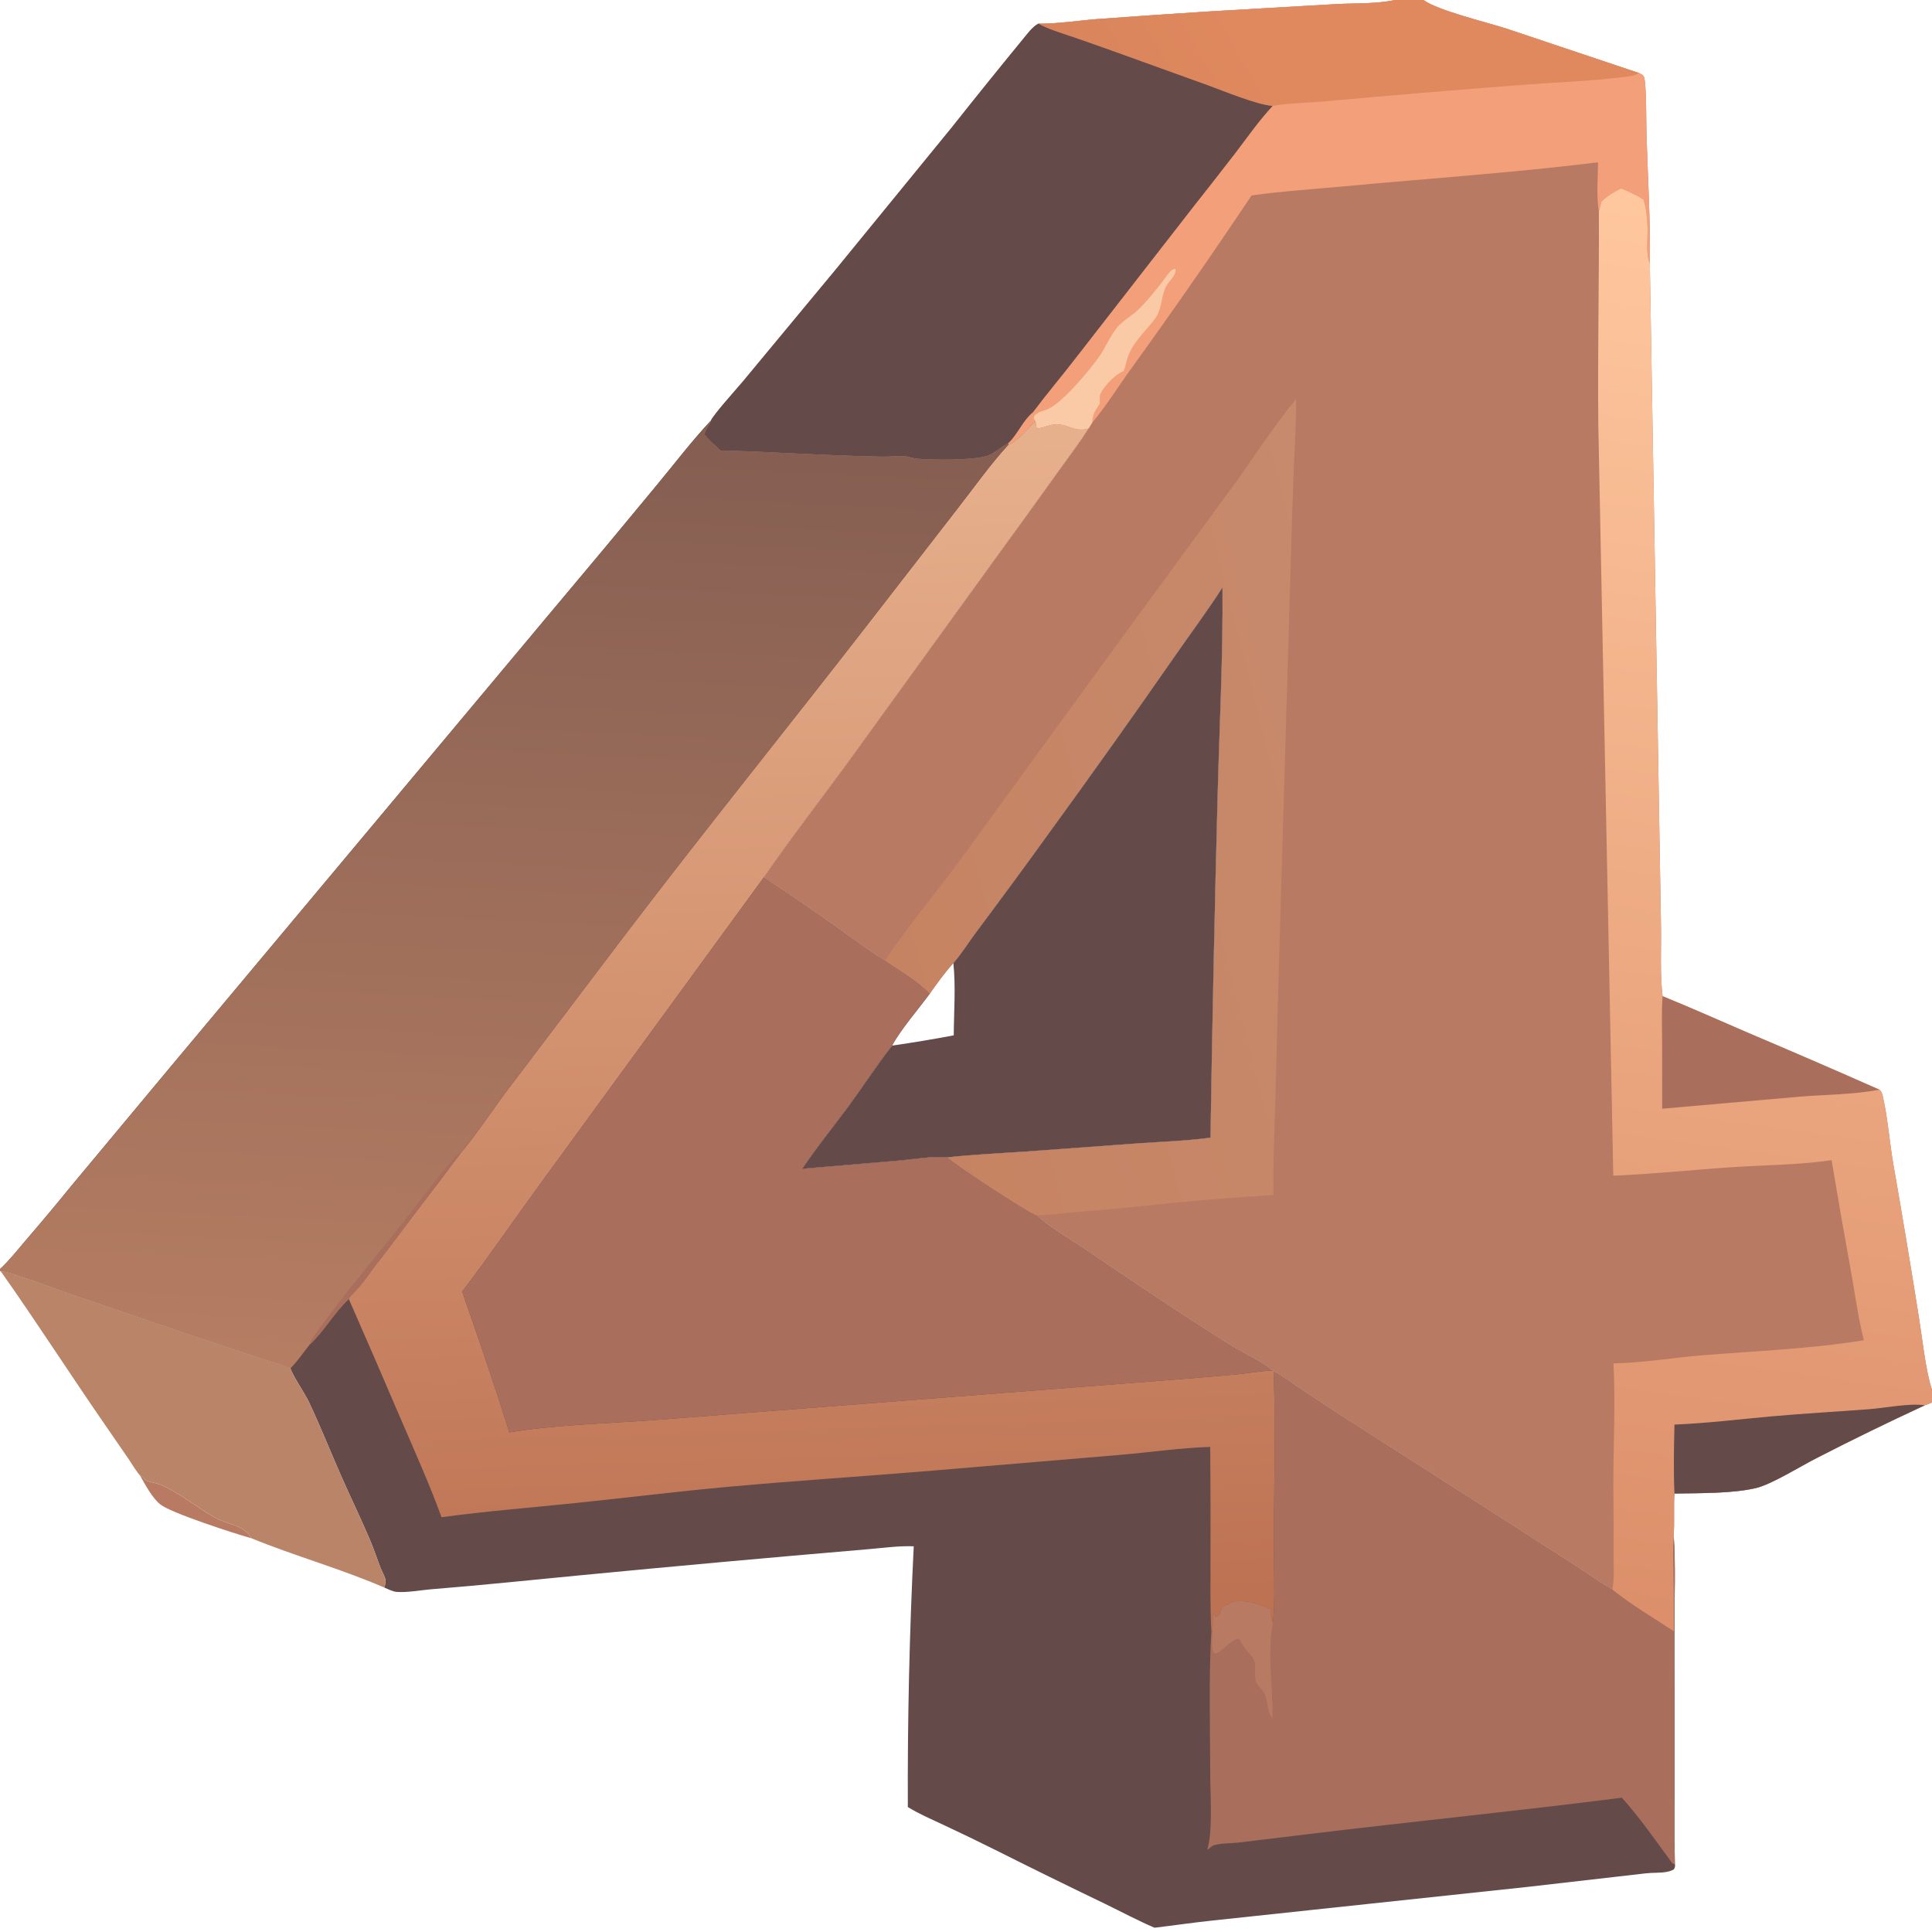<svg width="400" height="400" viewBox="0 0 400 400" fill="none" xmlns="http://www.w3.org/2000/svg">
<path d="M0 0H288.784H294.707H400V287.765V290.373V400H0V263.033V262.753V0ZM288.784 0C284.996 0.843 280.531 0.63 276.635 0.849L251.2 2.317C243.248 2.809 235.299 3.349 227.353 3.935C223.271 4.251 219.058 4.935 214.974 4.9C213.702 5.599 212.692 7.028 211.772 8.131C206.818 14.173 201.915 20.256 197.061 26.379L173.117 55.695L153.831 78.949C152.635 80.39 147.724 85.813 147.166 87.107C147.136 87.21 147.107 87.313 147.075 87.415C146.893 87.998 145.673 89.467 145.908 89.968C146.23 90.656 148.491 92.591 149.168 93.272C156.536 93.416 163.86 93.9 171.221 94.182C175.052 94.329 178.934 94.499 182.765 94.544C184.182 94.561 185.649 94.401 187.043 94.438C187.997 94.463 188.968 94.901 189.947 94.975C193.532 95.247 200.7 95.343 204.189 94.441C205.552 94.089 207.108 92.652 208.379 91.96C208.52 91.884 208.655 91.795 208.791 91.709L208.78 92.066C210.021 91.829 213.238 88.388 214.197 87.38L214.118 86.882C214.764 87.517 214.336 88.104 214.762 88.727C216.105 88.526 217.505 87.793 218.844 87.832C221.346 87.906 222.582 89.514 225.384 88.699C223.424 91.847 221.107 94.838 218.948 97.856C214.894 103.533 210.809 109.189 206.695 114.823L175.726 157.621C169.884 165.637 163.765 173.446 158.16 181.634C163.272 184.996 168.319 188.453 173.302 192.004C176.554 194.305 179.803 196.812 183.222 198.848C186.345 200.964 189.893 202.979 192.516 205.704C190.297 208.742 186.302 213.379 184.704 216.481C181.561 220.481 178.83 224.738 175.823 228.835C172.604 233.221 169.116 237.453 166.099 241.981L186 240.293C189.22 240.019 193.028 239.322 196.229 239.606C197.525 241.002 212.903 251.097 214.661 251.616C216.509 253.593 222.161 256.954 224.61 258.614C234.343 265.207 244.123 271.814 254.073 278.073C256.81 279.795 261.18 281.847 263.486 283.767L263.679 283.935C265.289 284.645 266.895 285.965 268.37 286.942C271.806 289.217 275.232 291.523 278.709 293.738L313.386 315.923L326.39 324.3C328.852 325.896 331.275 327.645 333.832 329.079C337.662 332.206 342.413 334.968 346.553 337.726L346.439 325.23C346.426 322.754 346.318 320.221 346.521 317.755C346.728 314.934 346.488 312.063 346.68 309.225C351.801 309.114 358.586 309.25 363.539 308.088C366.771 307.329 372.778 303.572 376.053 301.906C383.462 298.099 390.947 294.447 398.508 290.952C399.004 290.816 399.52 290.562 400 290.373V287.765V0H294.707H288.784ZM0 0V262.753C1.993 260.893 3.72 258.686 5.491 256.613C8.652 252.939 11.76 249.221 14.817 245.461L35.38 220.784L114.354 126.385C121.616 117.764 128.832 109.105 136.003 100.409C139.675 95.99 143.231 91.287 147.166 87.107C147.724 85.813 152.635 80.39 153.831 78.949L173.117 55.695L197.061 26.379C201.915 20.256 206.818 14.173 211.772 8.131C212.692 7.028 213.702 5.599 214.974 4.9C219.058 4.935 223.271 4.251 227.353 3.935C235.299 3.349 243.248 2.809 251.2 2.317L276.635 0.849C280.531 0.63 284.996 0.843 288.784 0H0ZM0 263.033V400H400V290.373C399.52 290.562 399.004 290.816 398.508 290.952C390.947 294.447 383.462 298.099 376.053 301.906C372.778 303.572 366.771 307.329 363.539 308.088C358.586 309.25 351.801 309.114 346.68 309.225C346.488 312.063 346.728 314.934 346.521 317.755C346.953 324.146 346.665 330.736 346.675 337.148L346.707 367.348C346.705 373.429 346.597 379.526 346.759 385.605C346.797 386.266 346.916 386.507 346.522 387.057C345.992 387.332 345.518 387.483 344.927 387.579C343.586 387.798 342.173 387.691 340.819 387.846L316.106 390.68L251.076 397.621C247.053 398.047 243.052 398.637 239.036 399.117C235.504 397.609 232.111 395.781 228.655 394.105C221.08 390.464 213.538 386.757 206.027 382.986C202.55 381.254 199.053 379.564 195.535 377.917C192.996 376.717 190.353 375.601 187.957 374.131C187.881 356.124 188.288 338.128 189.18 320.143C186.096 320.025 182.899 320.477 179.823 320.739L163.859 322.12C144.34 323.835 124.831 325.66 105.332 327.596C99.959 328.126 94.582 328.61 89.2 329.047C86.974 329.242 84.344 329.746 82.132 329.588C81.343 329.532 80.391 329.03 79.656 328.73C79.657 328.225 79.853 327.627 79.81 327.151C79.75 326.491 79.067 325.337 78.801 324.649C78.082 322.79 77.466 320.886 76.691 319.049C74.792 314.546 72.634 310.137 70.664 305.662C68.398 300.515 66.319 295.254 63.909 290.176C63.112 288.497 60.45 284.587 60.141 283.301C58.121 282.361 55.69 281.794 53.562 281.095L39.997 276.566L15.002 268.033C11.367 266.774 7.77 265.395 4.112 264.206C2.847 263.795 1.493 263.245 0.16 263.208L0 263.033Z" fill="#644A49"/>
<path d="M263.679 283.935C265.289 284.645 266.895 285.965 268.37 286.942C271.806 289.217 275.232 291.523 278.709 293.738L313.386 315.923L326.39 324.3C328.852 325.896 331.275 327.645 333.832 329.079C337.662 332.206 342.413 334.968 346.553 337.726L346.439 325.23C346.426 322.754 346.318 320.221 346.521 317.755C346.953 324.146 346.665 330.736 346.675 337.148L346.707 367.348C346.705 373.429 346.597 379.526 346.759 385.605L346.655 385.968C346.213 385.894 346.004 385.459 345.745 385.104C342.481 380.651 339.49 376.33 335.786 372.196C314.321 374.939 292.759 377.085 271.271 379.689L256.362 381.491C254.842 381.671 252.78 381.602 251.342 382.027C250.958 382.141 250.586 382.516 250.288 382.772L250.1 382.936L249.975 382.894C250.012 382.75 250.046 382.605 250.084 382.461C251.076 378.756 250.573 371.314 250.564 367.138C250.543 357.304 250.242 347.441 250.798 337.614L251.047 337.676L251.11 333.925C251.266 334.225 251.442 334.482 251.644 334.754L252.022 334.759C252.261 334.473 252.483 334.239 252.605 333.881C252.736 333.496 252.849 333.1 252.976 332.712C253.824 332.404 254.543 332.021 255.31 331.548C256.01 331.585 256.706 331.488 257.408 331.529C259.437 331.649 261.28 332.433 263.155 333.144C263.214 333.903 263.035 334.926 263.353 335.621C263.395 335.714 263.445 335.803 263.491 335.894C264.084 333.195 263.703 323.197 263.713 319.805C263.748 307.882 264.148 295.843 263.679 283.935Z" fill="#A96E5C"/>
<path d="M255.31 331.548C256.01 331.585 256.706 331.488 257.408 331.529C259.437 331.649 261.28 332.433 263.155 333.144C263.214 333.903 263.035 334.926 263.353 335.621C263.395 335.714 263.445 335.803 263.491 335.894C263.529 336.227 263.498 336.471 263.433 336.792C262.992 338.982 263.002 341.552 263 343.793C263 345.323 263.701 355.195 263.366 355.783C262.371 354.141 262.516 352.522 261.873 350.823C261.48 349.784 260.322 349.14 260.013 348.085C259.581 346.611 260.182 344.99 259.556 343.532C259.195 342.689 258.432 342.226 257.913 341.498C257.424 340.814 256.995 340.071 256.552 339.356C255.581 339.264 254.777 340.079 254.078 340.657C253.35 341.26 252.615 342.051 251.707 342.345C251.413 342.243 251.333 342.296 251.198 341.977C250.72 340.858 251.065 338.92 251.047 337.676L251.11 333.925C251.266 334.225 251.442 334.482 251.644 334.754L252.022 334.759C252.261 334.473 252.483 334.239 252.605 333.881C252.736 333.496 252.849 333.1 252.976 332.712C253.824 332.404 254.543 332.021 255.31 331.548Z" fill="#B87A63"/>
<path d="M214.118 86.882C214.764 87.517 214.336 88.104 214.762 88.727C216.105 88.526 217.505 87.793 218.844 87.832C221.346 87.906 222.582 89.514 225.384 88.699C223.424 91.847 221.107 94.838 218.948 97.856C214.894 103.533 210.809 109.189 206.695 114.823L175.726 157.621C169.884 165.637 163.765 173.446 158.16 181.634L112.784 243.822C107.053 251.65 101.554 259.697 95.694 267.423C99.037 277.12 102.434 286.748 105.446 296.557C114.842 294.995 125.207 294.747 134.74 294.064L240.354 285.855C245.654 285.457 250.951 285.015 256.245 284.531C258.629 284.306 261.104 283.815 263.486 283.767L263.679 283.935C264.148 295.843 263.748 307.882 263.713 319.805C263.703 323.197 264.084 333.195 263.491 335.894C263.445 335.803 263.395 335.714 263.353 335.621C263.035 334.926 263.214 333.903 263.155 333.144C261.28 332.433 259.437 331.649 257.408 331.529C256.706 331.488 256.01 331.585 255.31 331.548C254.543 332.021 253.824 332.404 252.976 332.712C252.849 333.1 252.736 333.496 252.605 333.881C252.483 334.239 252.261 334.473 252.022 334.759L251.644 334.754C251.442 334.482 251.266 334.225 251.11 333.925L251.047 337.676L250.798 337.614C250.547 332.963 250.62 328.298 250.618 323.638C250.649 315.616 250.632 307.593 250.567 299.57C244.397 299.757 238.213 300.678 232.061 301.205L193.13 304.474C179.105 305.641 165.037 306.54 151.024 307.804C140.411 308.762 129.812 310.085 119.21 311.182C109.961 312.139 100.627 312.871 91.416 314.121C88.837 307.065 85.73 300.184 82.761 293.284C79.292 285.158 75.778 277.051 72.219 268.964L72.268 268.667C73.697 267.233 75.202 265.548 76.34 263.876C77.558 262.086 78.999 260.436 80.288 258.693C85.217 252.028 90.351 245.522 95.282 238.859C98.869 234.576 101.992 229.738 105.366 225.27L128.97 194.144C145.669 172.181 163.042 150.707 179.949 128.901L198.284 105.254C201.703 100.852 205.016 96.173 208.78 92.066C210.021 91.829 213.238 88.388 214.197 87.38L214.118 86.882Z" fill="url(#paint0_linear_281_28119)"/>
<path d="M158.16 181.634C163.272 184.996 168.319 188.453 173.302 192.004C176.554 194.305 179.803 196.812 183.222 198.848C186.345 200.964 189.893 202.979 192.516 205.704C190.297 208.742 186.302 213.379 184.704 216.481C181.561 220.481 178.83 224.738 175.823 228.835C172.604 233.221 169.116 237.453 166.099 241.981L186 240.293C189.22 240.019 193.028 239.322 196.229 239.606C197.525 241.002 212.903 251.097 214.661 251.616C216.509 253.593 222.161 256.954 224.61 258.614C234.343 265.207 244.123 271.814 254.073 278.073C256.81 279.795 261.18 281.847 263.486 283.767C261.104 283.815 258.629 284.306 256.245 284.531C250.951 285.015 245.654 285.457 240.354 285.855L134.74 294.064C125.207 294.747 114.842 294.995 105.446 296.557C102.434 286.748 99.037 277.12 95.694 267.423C101.554 259.697 107.053 251.65 112.784 243.822L158.16 181.634Z" fill="#A96E5C"/>
<path d="M0 262.753C1.993 260.893 3.72 258.686 5.491 256.613C8.652 252.939 11.76 249.221 14.817 245.461L35.38 220.784L114.354 126.385C121.616 117.764 128.832 109.105 136.003 100.409C139.675 95.99 143.231 91.287 147.166 87.107C147.136 87.21 147.107 87.313 147.075 87.415C146.893 87.998 145.673 89.467 145.908 89.968C146.23 90.656 148.491 92.591 149.168 93.272C156.536 93.416 163.86 93.9 171.221 94.182C175.052 94.329 178.934 94.499 182.765 94.544C184.182 94.561 185.649 94.401 187.043 94.438C187.997 94.463 188.968 94.901 189.947 94.975C193.532 95.247 200.7 95.343 204.189 94.441C205.552 94.089 207.108 92.652 208.379 91.96C208.52 91.884 208.655 91.795 208.791 91.709L208.78 92.066C205.016 96.173 201.703 100.852 198.284 105.254L179.949 128.901C163.042 150.707 145.669 172.181 128.97 194.144L105.366 225.27C101.992 229.738 98.869 234.576 95.282 238.859C90.351 245.522 85.217 252.028 80.288 258.693C78.999 260.436 77.558 262.086 76.34 263.876C75.202 265.548 73.697 267.233 72.268 268.667L72.219 268.964C69.105 271.839 67.015 275.79 64.137 278.353C62.855 279.968 61.586 281.846 60.141 283.301C58.121 282.361 55.69 281.794 53.562 281.095L39.997 276.566L15.002 268.033C11.367 266.774 7.77 265.395 4.112 264.206C2.847 263.795 1.493 263.245 0.16 263.208L0 263.033V262.753Z" fill="url(#paint1_linear_281_28119)"/>
<path d="M64.137 278.353C64.299 277.65 64.606 277.174 65.018 276.596C71.283 267.803 78.357 259.553 85.044 251.083C86.769 248.898 93.329 240.055 94.928 238.85L94.948 239.13L95.16 238.81L95.282 238.859C90.351 245.522 85.217 252.028 80.288 258.693C78.999 260.436 77.558 262.086 76.34 263.876C75.202 265.548 73.697 267.233 72.268 268.667L72.219 268.964C69.105 271.839 67.015 275.79 64.137 278.353Z" fill="#A96E5C"/>
<path d="M29.015 305.52C29.875 305.75 29.73 306.334 30.493 306.62C31.349 306.941 32.29 307.012 33.143 307.361C37.37 309.091 40.841 312.257 44.828 314.369C46.498 315.254 48.474 315.516 50.083 316.511C50.732 316.911 51.467 317.484 51.866 318.148C51.926 318.248 51.967 318.358 52.017 318.462C51.943 318.443 51.868 318.426 51.794 318.405C48.33 317.441 35.466 313.249 33.226 311.504C31.569 310.211 30.044 307.369 29.015 305.52Z" fill="#B87A63"/>
<path d="M0.16 263.208C1.493 263.245 2.847 263.795 4.112 264.206C7.77 265.395 11.367 266.774 15.002 268.033L39.997 276.566L53.562 281.095C55.69 281.794 58.121 282.361 60.141 283.301C60.45 284.587 63.112 288.497 63.909 290.176C66.319 295.254 68.398 300.515 70.664 305.662C72.634 310.137 74.792 314.546 76.691 319.049C77.466 320.886 78.082 322.79 78.801 324.649C79.067 325.337 79.75 326.491 79.81 327.151C79.853 327.627 79.657 328.225 79.656 328.73C70.665 324.814 61.086 322.181 52.017 318.462C51.967 318.358 51.926 318.248 51.866 318.148C51.467 317.484 50.732 316.911 50.083 316.511C48.474 315.516 46.498 315.254 44.828 314.369C40.841 312.257 37.37 309.091 33.143 307.361C32.29 307.012 31.349 306.941 30.493 306.62C29.73 306.334 29.875 305.75 29.015 305.52C28.119 304.496 27.37 303.161 26.594 302.032L21.659 294.864C14.408 284.378 7.513 273.616 0.16 263.208Z" fill="url(#paint2_linear_281_28119)"/>
<path d="M288.784 0H294.707H400V287.765V290.373C399.52 290.562 399.004 290.816 398.508 290.952C390.947 294.447 383.462 298.099 376.053 301.906C372.778 303.572 366.771 307.329 363.539 308.088C358.586 309.25 351.801 309.114 346.68 309.225C346.488 312.063 346.728 314.934 346.521 317.755C346.318 320.221 346.426 322.754 346.439 325.23L346.553 337.726C342.413 334.968 337.662 332.206 333.832 329.079C331.275 327.645 328.852 325.896 326.39 324.3L313.386 315.923L278.709 293.738C275.232 291.523 271.806 289.217 268.37 286.942C266.895 285.965 265.289 284.645 263.679 283.935L263.486 283.767C261.18 281.847 256.81 279.795 254.073 278.073C244.123 271.814 234.343 265.207 224.61 258.614C222.161 256.954 216.509 253.593 214.661 251.616C212.903 251.097 197.525 241.002 196.229 239.606C193.028 239.322 189.22 240.019 186 240.293L166.099 241.981C169.116 237.453 172.604 233.221 175.823 228.835C178.83 224.738 181.561 220.481 184.704 216.481C186.302 213.379 190.297 208.742 192.516 205.704C189.893 202.979 186.345 200.964 183.222 198.848C179.803 196.812 176.554 194.305 173.302 192.004C168.319 188.453 163.272 184.996 158.16 181.634C163.765 173.446 169.884 165.637 175.726 157.621L206.695 114.823C210.809 109.189 214.894 103.533 218.948 97.856C221.107 94.838 223.424 91.847 225.384 88.699C222.582 89.514 221.346 87.906 218.844 87.832C217.505 87.793 216.105 88.526 214.762 88.727C214.336 88.104 214.764 87.517 214.118 86.882L214.197 87.38C213.238 88.388 210.021 91.829 208.78 92.066L208.791 91.709C208.655 91.795 208.52 91.884 208.379 91.96C207.108 92.652 205.552 94.089 204.189 94.441C200.7 95.343 193.532 95.247 189.947 94.975C188.968 94.901 187.997 94.463 187.043 94.438C185.649 94.401 184.182 94.561 182.765 94.544C178.934 94.499 175.052 94.329 171.221 94.182C163.86 93.9 156.536 93.416 149.168 93.272C148.491 92.591 146.23 90.656 145.908 89.968C145.673 89.467 146.893 87.998 147.075 87.415C147.107 87.313 147.136 87.21 147.166 87.107C147.724 85.813 152.635 80.39 153.831 78.949L173.117 55.695L197.061 26.379C201.915 20.256 206.818 14.173 211.772 8.131C212.692 7.028 213.702 5.599 214.974 4.9C219.058 4.935 223.271 4.251 227.353 3.935C235.299 3.349 243.248 2.809 251.2 2.317L276.635 0.849C280.531 0.63 284.996 0.843 288.784 0ZM294.707 0C297.83 2.248 307.871 4.605 312.035 5.974L339.366 15.124C339.803 15.375 340.248 15.504 340.403 16.032C340.907 17.746 340.82 25.46 340.888 27.771C341.148 36.647 341.735 45.637 341.58 54.511L343.888 191.657C343.966 196.486 343.67 201.456 344.216 206.257C350.177 208.677 356.056 211.318 361.967 213.858C371.044 217.709 380.093 221.628 389.112 225.613C389.602 226.017 389.704 226.477 389.837 227.072C390.836 231.528 391.191 236.21 391.941 240.724C393.798 251.322 395.572 261.934 397.262 272.56C397.969 276.916 398.676 283.783 400 287.765V0H294.707ZM253.101 121.631C249.991 126.468 246.518 131.124 243.238 135.85C234.711 148.122 226.05 160.298 217.256 172.379C212.3 179.256 207.282 186.087 202.2 192.872C200.743 194.796 198.902 197.724 197.382 199.396C195.605 201.376 194.05 203.532 192.516 205.704C190.297 208.742 186.302 213.379 184.704 216.481C181.561 220.481 178.83 224.738 175.823 228.835C172.604 233.221 169.116 237.453 166.099 241.981L186 240.293C189.22 240.019 193.028 239.322 196.229 239.606C201.538 239.016 206.879 238.79 212.205 238.423L236 236.69C240.858 236.345 245.793 236.2 250.617 235.538C250.983 211.703 251.481 187.871 252.11 164.041C252.484 149.928 253.224 135.744 253.101 121.631Z" fill="#B87A63"/>
<path d="M288.784 0H294.707C297.83 2.248 307.871 4.605 312.035 5.974L339.366 15.124C339.803 15.375 340.248 15.504 340.403 16.032C340.907 17.746 340.82 25.46 340.888 27.771C341.148 36.647 341.735 45.637 341.58 54.511C340.678 52.52 341.205 49.186 341.113 46.981C341.035 45.092 340.832 43.183 340.302 41.364C338.898 40.384 337.188 39.656 335.605 39.007C334.094 39.765 332.791 40.574 331.55 41.732L331.03 43.835C330.491 40.607 330.836 36.873 330.856 33.602C313.369 35.769 295.707 36.952 278.16 38.59C271.838 39.179 265.406 39.577 259.122 40.468C251.06 52.526 242.784 64.434 234.293 76.193C231.564 79.925 229.096 83.991 226.12 87.519L225.384 88.699C222.582 89.514 221.346 87.906 218.844 87.832C217.505 87.793 216.105 88.526 214.762 88.727C214.336 88.104 214.764 87.517 214.118 86.882L214.197 87.38C213.238 88.388 210.021 91.829 208.78 92.066L208.791 91.709C210.714 89.858 211.767 87.045 213.876 85.319C216.676 81.575 219.69 78.043 222.537 74.345L246.936 42.969C249.912 39.207 252.866 35.428 255.798 31.632C258.3 28.34 260.65 24.969 263.471 21.934C260.323 21.751 253.128 18.76 249.835 17.572L230.888 10.739C227.924 9.671 224.953 8.626 221.973 7.604C219.656 6.806 217.12 6.093 214.974 4.9C219.058 4.935 223.271 4.251 227.353 3.935C235.299 3.349 243.248 2.809 251.2 2.317L276.635 0.849C280.531 0.63 284.996 0.843 288.784 0Z" fill="#F3A07A"/>
<path d="M215.022 85.407C215.481 85.214 215.915 85.053 216.396 84.921C219.524 84.067 225.877 76.329 227.727 73.612C229.009 71.727 229.874 69.504 231.335 67.749C232.524 66.321 234.245 65.455 235.585 64.186C237.315 62.548 238.935 60.518 240.412 58.649C241.062 57.827 241.695 56.802 242.445 56.083C242.787 55.754 242.936 55.734 243.386 55.657C243.536 56.944 242.353 57.855 241.691 58.857C240.279 60.99 240.771 63.827 239.107 66.028C236.827 69.044 234.385 70.861 233.272 74.641C233.134 75.11 232.861 76.75 232.474 76.9C230.858 77.527 228.546 79.968 227.836 81.534C227.612 82.028 227.708 83.012 227.707 83.558C226.804 84.967 226.156 85.796 226.12 87.519L225.384 88.699C222.582 89.514 221.346 87.906 218.844 87.832C217.505 87.793 216.105 88.526 214.762 88.727C214.336 88.104 214.764 87.517 214.118 86.882C214.096 86.756 214.058 86.632 214.054 86.505C214.038 85.971 214.649 85.695 215.022 85.407Z" fill="#F9CAA5"/>
<path d="M288.784 0H294.707C297.83 2.248 307.871 4.605 312.035 5.974L339.366 15.124C338.415 15.707 337.37 15.795 336.285 15.931C329.159 16.825 321.898 17.049 314.734 17.608C301.053 18.654 287.379 19.796 273.713 21.033C270.748 21.296 266.228 21.389 263.471 21.934C260.323 21.751 253.128 18.76 249.835 17.572L230.888 10.739C227.924 9.671 224.953 8.626 221.973 7.604C219.656 6.806 217.12 6.093 214.974 4.9C219.058 4.935 223.271 4.251 227.353 3.935C235.299 3.349 243.248 2.809 251.2 2.317L276.635 0.849C280.531 0.63 284.996 0.843 288.784 0Z" fill="url(#paint3_linear_281_28119)"/>
<path d="M268.325 82.645C268.394 87.367 268.058 92.106 267.876 96.825C267.612 103.797 267.387 110.77 267.204 117.744L264.662 203.855L264.053 227.719C263.861 234.29 263.559 240.83 263.66 247.409C256.538 247.854 249.424 248.415 242.32 249.091C236.051 249.785 229.773 250.383 223.485 250.887C220.559 251.139 217.591 251.521 214.661 251.616C212.903 251.097 197.525 241.002 196.229 239.606C201.538 239.016 206.879 238.79 212.205 238.423L236 236.69C240.858 236.345 245.793 236.2 250.617 235.538C250.983 211.703 251.481 187.871 252.11 164.041C252.484 149.928 253.224 135.744 253.101 121.631C249.991 126.468 246.518 131.124 243.238 135.85C234.711 148.122 226.05 160.298 217.256 172.379C212.3 179.256 207.282 186.087 202.2 192.872C200.743 194.796 198.902 197.724 197.382 199.396C195.605 201.376 194.05 203.532 192.516 205.704C189.893 202.979 186.345 200.964 183.222 198.848C188.006 191.693 193.589 185.139 198.675 178.2L231.489 133.11L255.638 100.151C259.84 94.362 263.743 88.127 268.325 82.645Z" fill="url(#paint4_linear_281_28119)"/>
<path d="M253.101 121.631C253.224 135.744 252.484 149.928 252.11 164.041C251.481 187.871 250.983 211.703 250.617 235.538C245.793 236.2 240.858 236.345 236 236.69L212.205 238.423C206.879 238.79 201.538 239.016 196.229 239.606C193.028 239.322 189.22 240.019 186 240.293L166.099 241.981C169.116 237.453 172.604 233.221 175.823 228.835C178.83 224.738 181.561 220.481 184.704 216.481C186.302 213.379 190.297 208.742 192.516 205.704C194.05 203.532 195.605 201.376 197.382 199.396C198.902 197.724 200.743 194.796 202.2 192.872C207.282 186.087 212.3 179.256 217.256 172.379C226.05 160.298 234.711 148.122 243.238 135.85C246.518 131.124 249.991 126.468 253.101 121.631ZM197.382 199.396C195.605 201.376 194.05 203.532 192.516 205.704C190.297 208.742 186.302 213.379 184.704 216.481C188.972 215.868 193.225 215.16 197.462 214.358C197.494 209.474 197.902 204.241 197.382 199.396Z" fill="#644A49"/>
<path d="M147.166 87.107C147.724 85.813 152.635 80.39 153.831 78.949L173.117 55.695L197.061 26.379C201.915 20.256 206.818 14.173 211.772 8.131C212.692 7.028 213.702 5.599 214.974 4.9C217.12 6.093 219.656 6.806 221.973 7.604C224.953 8.626 227.924 9.671 230.888 10.739L249.835 17.572C253.128 18.76 260.323 21.751 263.471 21.934C260.65 24.969 258.3 28.34 255.798 31.632C252.866 35.428 249.912 39.207 246.936 42.969L222.537 74.345C219.69 78.043 216.676 81.575 213.876 85.319C211.767 87.045 210.714 89.858 208.791 91.709C208.655 91.795 208.52 91.884 208.379 91.96C207.108 92.652 205.552 94.089 204.189 94.441C200.7 95.343 193.532 95.247 189.947 94.975C188.968 94.901 187.997 94.463 187.043 94.438C185.649 94.401 184.182 94.561 182.765 94.544C178.934 94.499 175.052 94.329 171.221 94.182C163.86 93.9 156.536 93.416 149.168 93.272C148.491 92.591 146.23 90.656 145.908 89.968C145.673 89.467 146.893 87.998 147.075 87.415C147.107 87.313 147.136 87.21 147.166 87.107Z" fill="#644A49"/>
<path d="M335.605 39.007C337.188 39.656 338.898 40.384 340.302 41.364C340.832 43.183 341.035 45.092 341.113 46.981C341.205 49.186 340.678 52.52 341.58 54.511L343.888 191.657C343.966 196.486 343.67 201.456 344.216 206.257C350.177 208.677 356.056 211.318 361.967 213.858C371.044 217.709 380.093 221.628 389.112 225.613C389.602 226.017 389.704 226.477 389.837 227.072C390.836 231.528 391.191 236.21 391.941 240.724C393.798 251.322 395.572 261.934 397.262 272.56C397.969 276.916 398.676 283.783 400 287.765V290.373C399.52 290.562 399.004 290.816 398.508 290.952C390.947 294.447 383.462 298.099 376.053 301.906C372.778 303.572 366.771 307.329 363.539 308.088C358.586 309.25 351.801 309.114 346.68 309.225C346.488 312.063 346.728 314.934 346.521 317.755C346.318 320.221 346.426 322.754 346.439 325.23L346.553 337.726C342.413 334.968 337.662 332.206 333.832 329.079C334.252 326.93 334.07 324.455 334.081 322.258C334.099 317.454 334.082 312.649 334.029 307.845C334.012 299.349 334.482 290.76 334.053 282.279C340.119 282.173 346.27 281.102 352.325 280.61C363.449 279.708 374.877 279.272 385.894 277.484C384.729 272.83 384.075 268.037 383.239 263.314C381.837 255.621 380.496 247.917 379.214 240.202C372.535 241.179 365.516 241.2 358.772 241.645C350.514 242.19 342.282 243.073 334.01 243.415L330.915 88.086C330.754 73.329 331.108 58.59 331.03 43.835L331.55 41.732C332.791 40.574 334.094 39.765 335.605 39.007Z" fill="url(#paint5_linear_281_28119)"/>
<path d="M346.679 294.946C353.47 294.673 360.273 293.818 367.043 293.218C373.689 292.628 380.351 292.27 387.002 291.757C390.252 291.507 395.508 290.457 398.508 290.952C390.947 294.447 383.462 298.099 376.053 301.906C372.778 303.572 366.771 307.329 363.539 308.088C358.586 309.25 351.801 309.114 346.68 309.225C346.468 304.449 346.572 299.723 346.679 294.946Z" fill="#644A49"/>
<path d="M344.216 206.257C350.177 208.677 356.056 211.318 361.967 213.858C371.044 217.709 380.093 221.628 389.112 225.613C383.765 226.625 378.072 226.611 372.649 227.052L344.141 229.545L344.122 215.75C344.105 212.575 343.991 209.428 344.216 206.257Z" fill="#A96E5C"/>
<defs>
<linearGradient id="paint0_linear_281_28119" x1="205.044" y1="401.08" x2="192.7" y2="4.826" gradientUnits="userSpaceOnUse">
<stop stop-color="#B16142"/>
<stop offset="1" stop-color="#F6C6A1"/>
</linearGradient>
<linearGradient id="paint1_linear_281_28119" x1="207.667" y1="0.919" x2="187.738" y2="402.262" gradientUnits="userSpaceOnUse">
<stop stop-color="#6E504A"/>
<stop offset="1" stop-color="#D28F6C"/>
</linearGradient>
<linearGradient id="paint2_linear_281_28119" x1="256.462" y1="92.551" x2="135.836" y2="247.186" gradientUnits="userSpaceOnUse">
<stop stop-color="#594541"/>
<stop offset="1" stop-color="#B98467"/>
</linearGradient>
<linearGradient id="paint3_linear_281_28119" x1="186.513" y1="450.619" x2="431.375" y2="310.855" gradientUnits="userSpaceOnUse">
<stop stop-color="#A46040"/>
<stop offset="1" stop-color="#E0895F"/>
</linearGradient>
<linearGradient id="paint4_linear_281_28119" x1="-11.788" y1="221.508" x2="425.524" y2="109.966" gradientUnits="userSpaceOnUse">
<stop stop-color="#C37750"/>
<stop offset="1" stop-color="#C9937A"/>
</linearGradient>
<linearGradient id="paint5_linear_281_28119" x1="-261.804" y1="350.889" x2="-209.167" y2="-32.674" gradientUnits="userSpaceOnUse">
<stop stop-color="#D07C58"/>
<stop offset="1" stop-color="#FFC79E"/>
</linearGradient>
</defs>
</svg>
